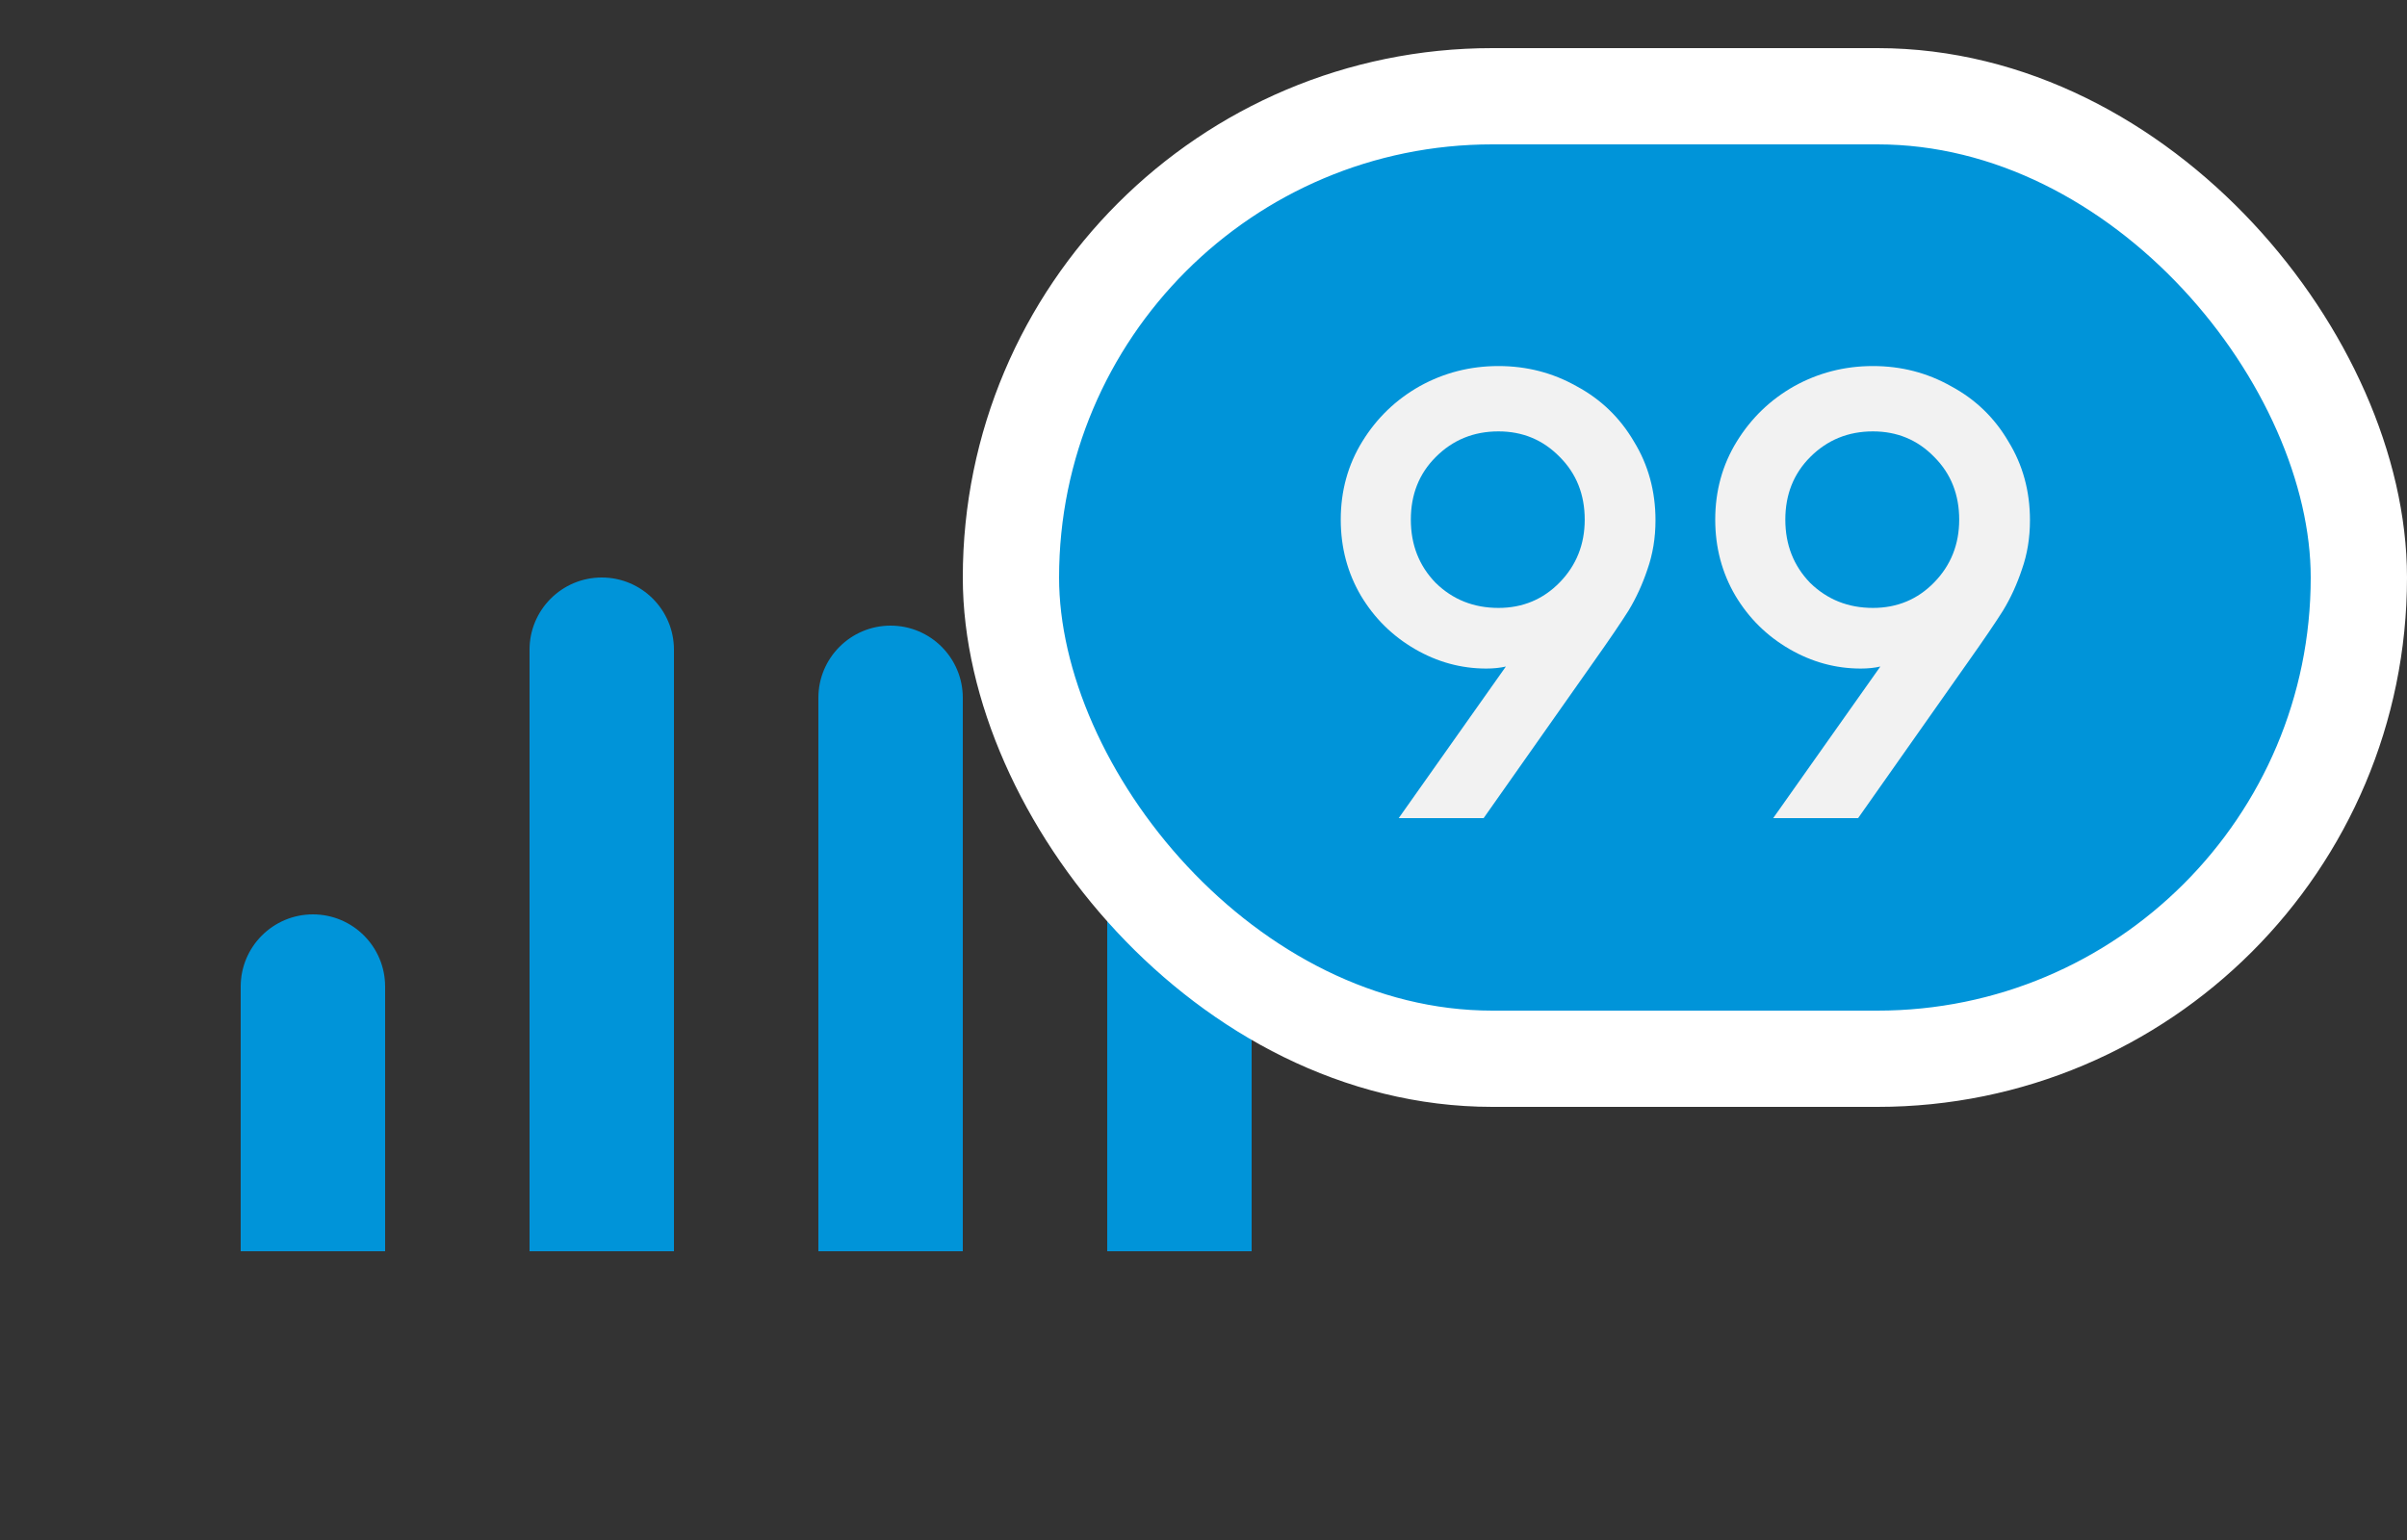 <svg width="50" height="32" viewBox="0 0 50 32" fill="none" xmlns="http://www.w3.org/2000/svg">
    <rect x="0" y="0" width="50" height="32" fill="#333333" stroke="none"/>
    <path d="M23 9.5C23 8.672 23.672 8 24.5 8C25.328 8 26 8.672 26 9.5V26H23V9.5Z" fill="#0094D9"/>
    <path d="M17 14.5C17 13.672 17.672 13 18.5 13C19.328 13 20 13.672 20 14.5V26H17V14.5Z" fill="#0094D9"/>
    <path d="M11 13.5C11 12.672 11.672 12 12.5 12C13.328 12 14 12.672 14 13.5V26H11V13.5Z" fill="#0094D9"/>
    <path d="M5 20.5C5 19.672 5.672 19 6.5 19C7.328 19 8 19.672 8 20.5V26H5V20.5Z" fill="#0094D9"/>
    <rect x="21" y="2" width="28" height="20" rx="10" fill="#0094D9" stroke="white" stroke-width="2"/>
    <path d="M31.127 7.606C31.715 7.606 32.256 7.746 32.751 8.026C33.255 8.297 33.651 8.679 33.941 9.174C34.239 9.659 34.389 10.205 34.389 10.812C34.389 11.176 34.333 11.517 34.221 11.834C34.118 12.142 33.987 12.427 33.829 12.688C33.67 12.94 33.432 13.29 33.115 13.738L30.819 17H29.055L31.281 13.85C31.159 13.878 31.024 13.892 30.875 13.892C30.352 13.892 29.857 13.757 29.391 13.486C28.924 13.215 28.551 12.847 28.271 12.38C27.991 11.904 27.851 11.377 27.851 10.798C27.851 10.201 28 9.659 28.299 9.174C28.597 8.689 28.994 8.306 29.489 8.026C29.993 7.746 30.539 7.606 31.127 7.606ZM31.127 12.632C31.631 12.632 32.055 12.455 32.401 12.1C32.746 11.745 32.919 11.311 32.919 10.798C32.919 10.275 32.746 9.841 32.401 9.496C32.055 9.141 31.631 8.964 31.127 8.964C30.613 8.964 30.179 9.141 29.825 9.496C29.479 9.841 29.307 10.275 29.307 10.798C29.307 11.321 29.479 11.759 29.825 12.114C30.179 12.459 30.613 12.632 31.127 12.632ZM38.906 7.606C39.494 7.606 40.035 7.746 40.53 8.026C41.034 8.297 41.431 8.679 41.72 9.174C42.019 9.659 42.168 10.205 42.168 10.812C42.168 11.176 42.112 11.517 42 11.834C41.897 12.142 41.767 12.427 41.608 12.688C41.449 12.94 41.211 13.29 40.894 13.738L38.598 17H36.834L39.06 13.85C38.939 13.878 38.803 13.892 38.654 13.892C38.131 13.892 37.637 13.757 37.17 13.486C36.703 13.215 36.33 12.847 36.05 12.38C35.77 11.904 35.63 11.377 35.63 10.798C35.63 10.201 35.779 9.659 36.078 9.174C36.377 8.689 36.773 8.306 37.268 8.026C37.772 7.746 38.318 7.606 38.906 7.606ZM38.906 12.632C39.41 12.632 39.835 12.455 40.18 12.1C40.525 11.745 40.698 11.311 40.698 10.798C40.698 10.275 40.525 9.841 40.18 9.496C39.835 9.141 39.41 8.964 38.906 8.964C38.393 8.964 37.959 9.141 37.604 9.496C37.259 9.841 37.086 10.275 37.086 10.798C37.086 11.321 37.259 11.759 37.604 12.114C37.959 12.459 38.393 12.632 38.906 12.632Z"
          fill="#F2F2F2"/>
</svg>

